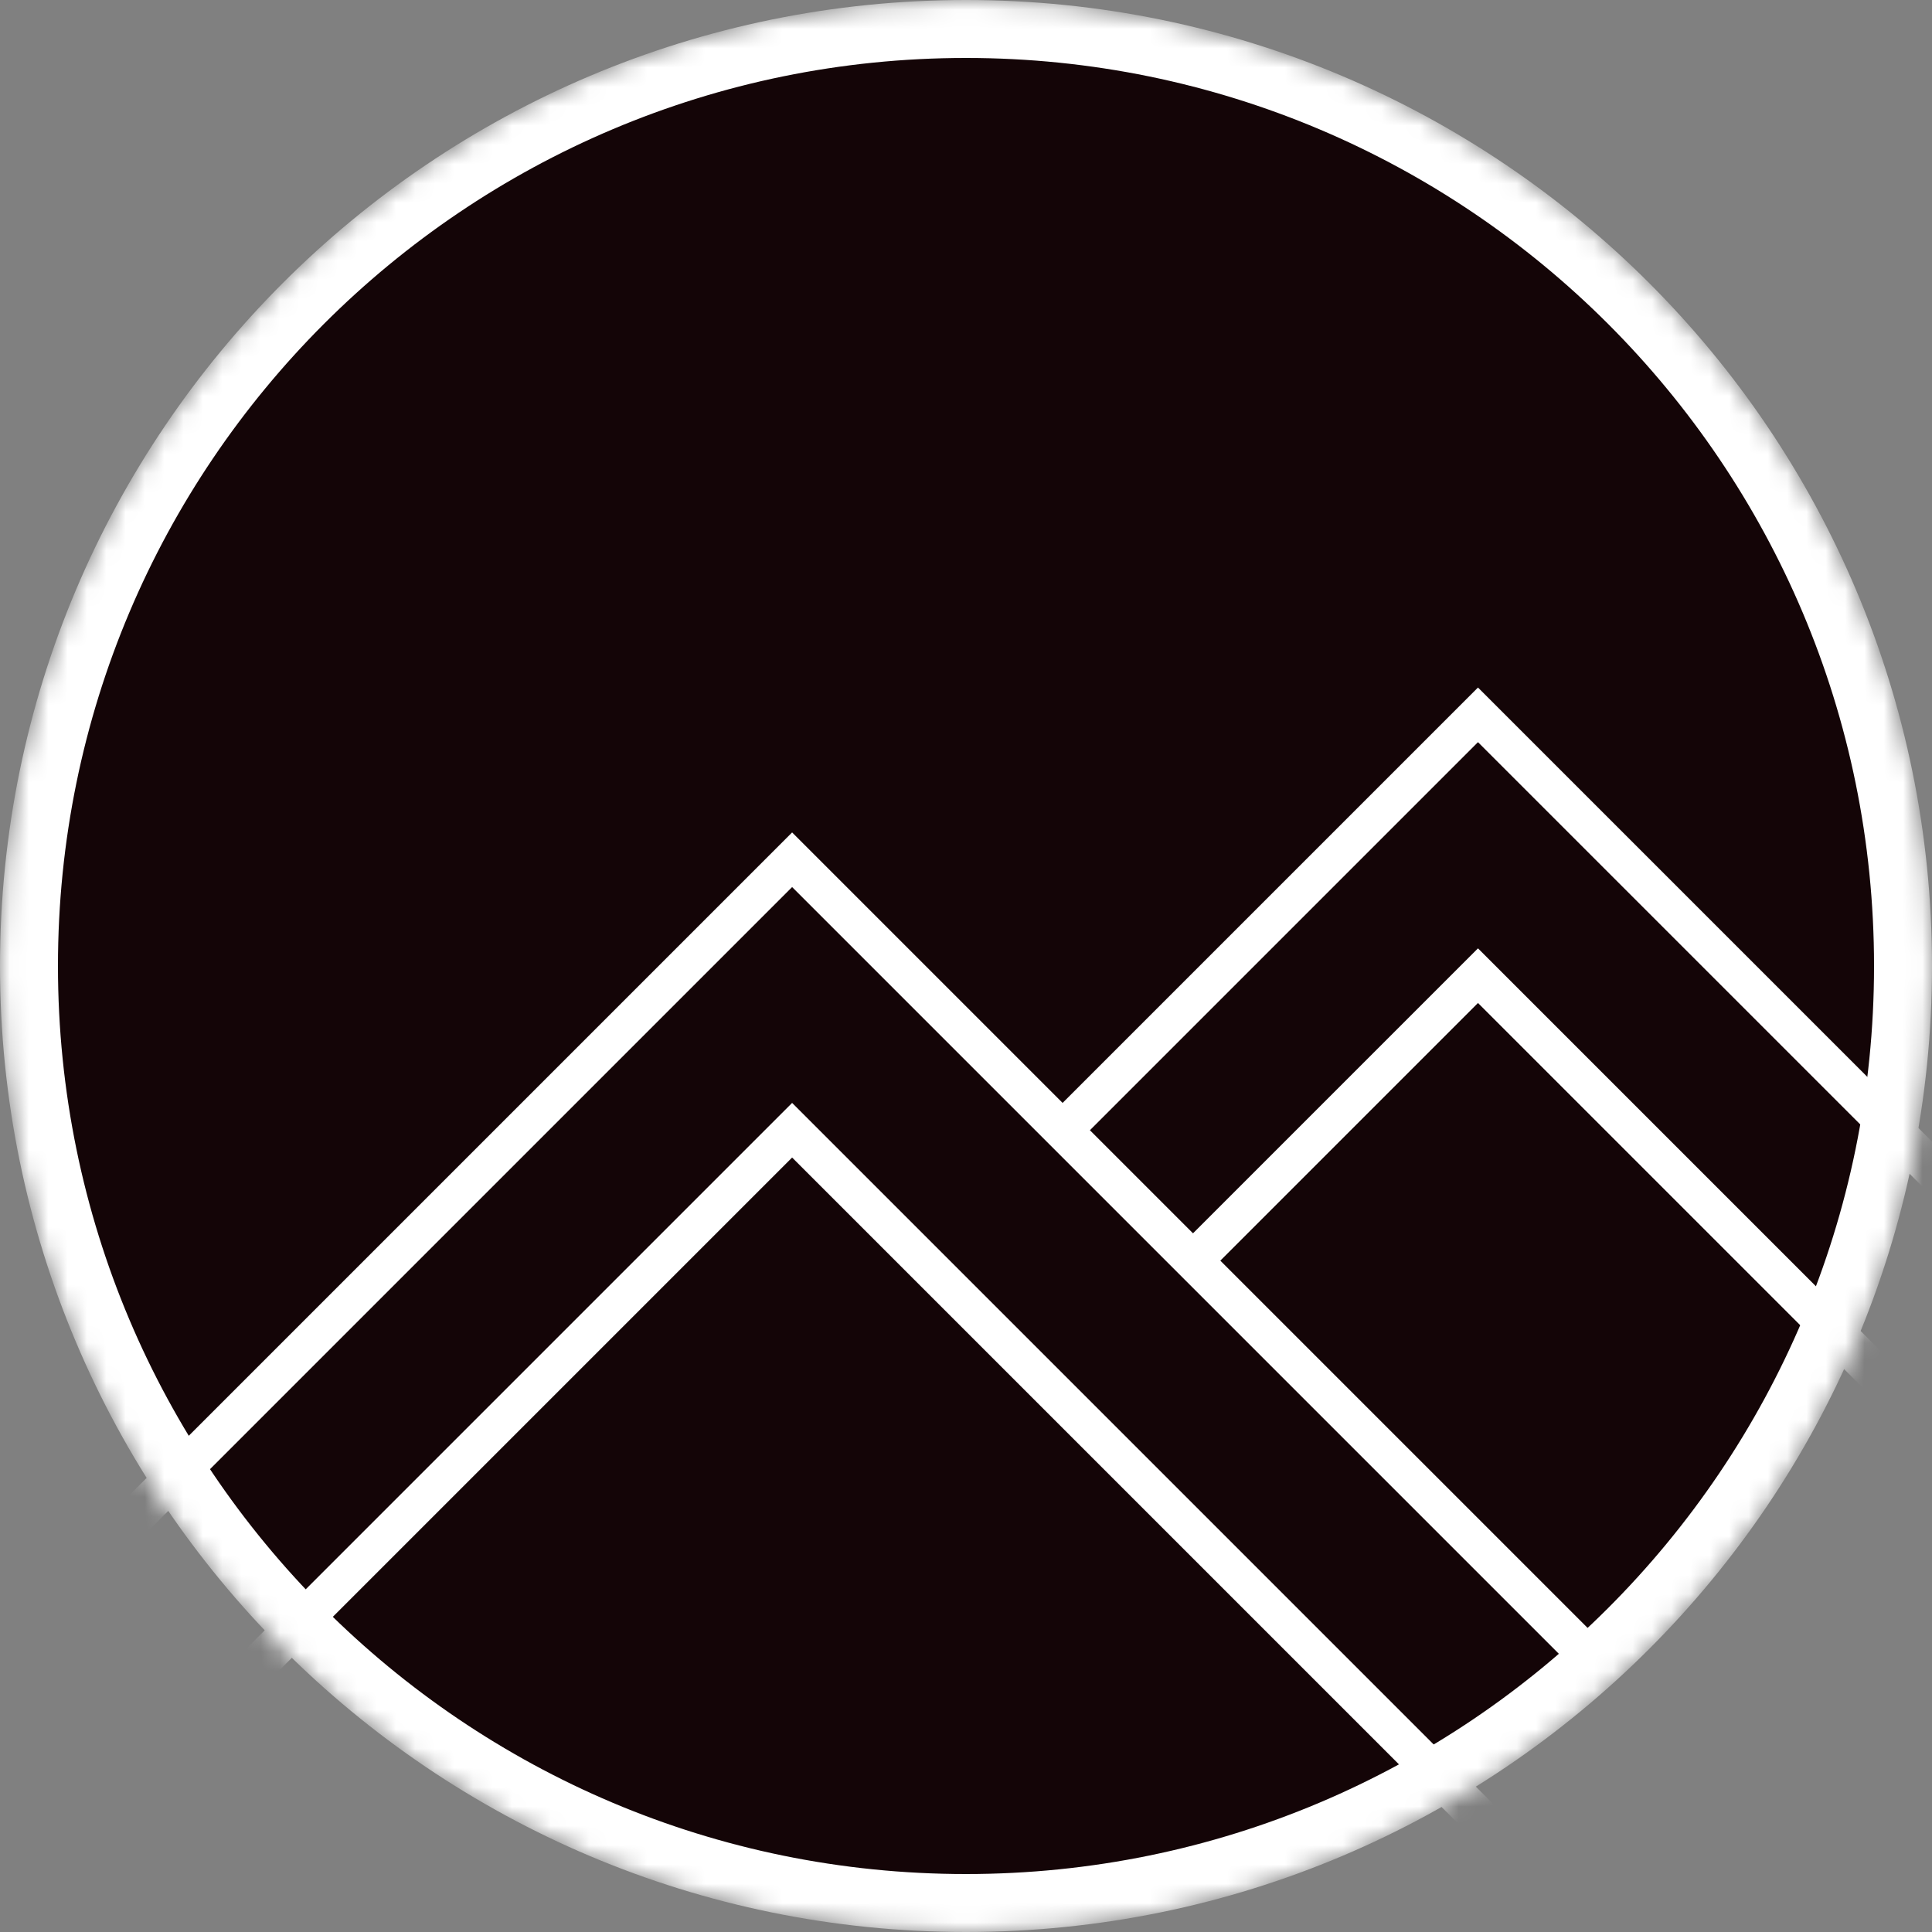 <svg width="100" height="100" viewBox="0 0 100 100" fill="none" xmlns="http://www.w3.org/2000/svg">
<rect x="0" y="0" width="100" height="100" fill="#808080" stroke="none"/>
<mask id="mask0" mask-type="alpha" maskUnits="userSpaceOnUse" x="0" y="0" width="100" height="100">
<path d="M98.5 50C98.5 76.786 76.786 98.5 50 98.5C23.214 98.5 1.5 76.786 1.5 50C1.5 23.214 23.214 1.5 50 1.5C76.786 1.5 98.5 23.214 98.5 50Z" fill="#140507" stroke="white" stroke-width="3"/>
</mask>
<g mask="url(#mask0)">
<path d="M98.5 50C98.5 76.786 76.786 98.5 50 98.5C23.214 98.5 1.5 76.786 1.5 50C1.5 23.214 23.214 1.5 50 1.5C76.786 1.5 98.5 23.214 98.5 50Z" fill="#140507" stroke="white" stroke-width="3"/>
<path d="M-6 91.5L41 44.5L55 58.5M82 85.5L61.75 65.25M-2.5 102L41 58.5L82 99.5M55 58.5L76.5 37L105 65.5M55 58.5L61.75 65.25M105 79L76.5 50.5L61.75 65.25" stroke="white" stroke-width="2"/>
</g>
</svg>
